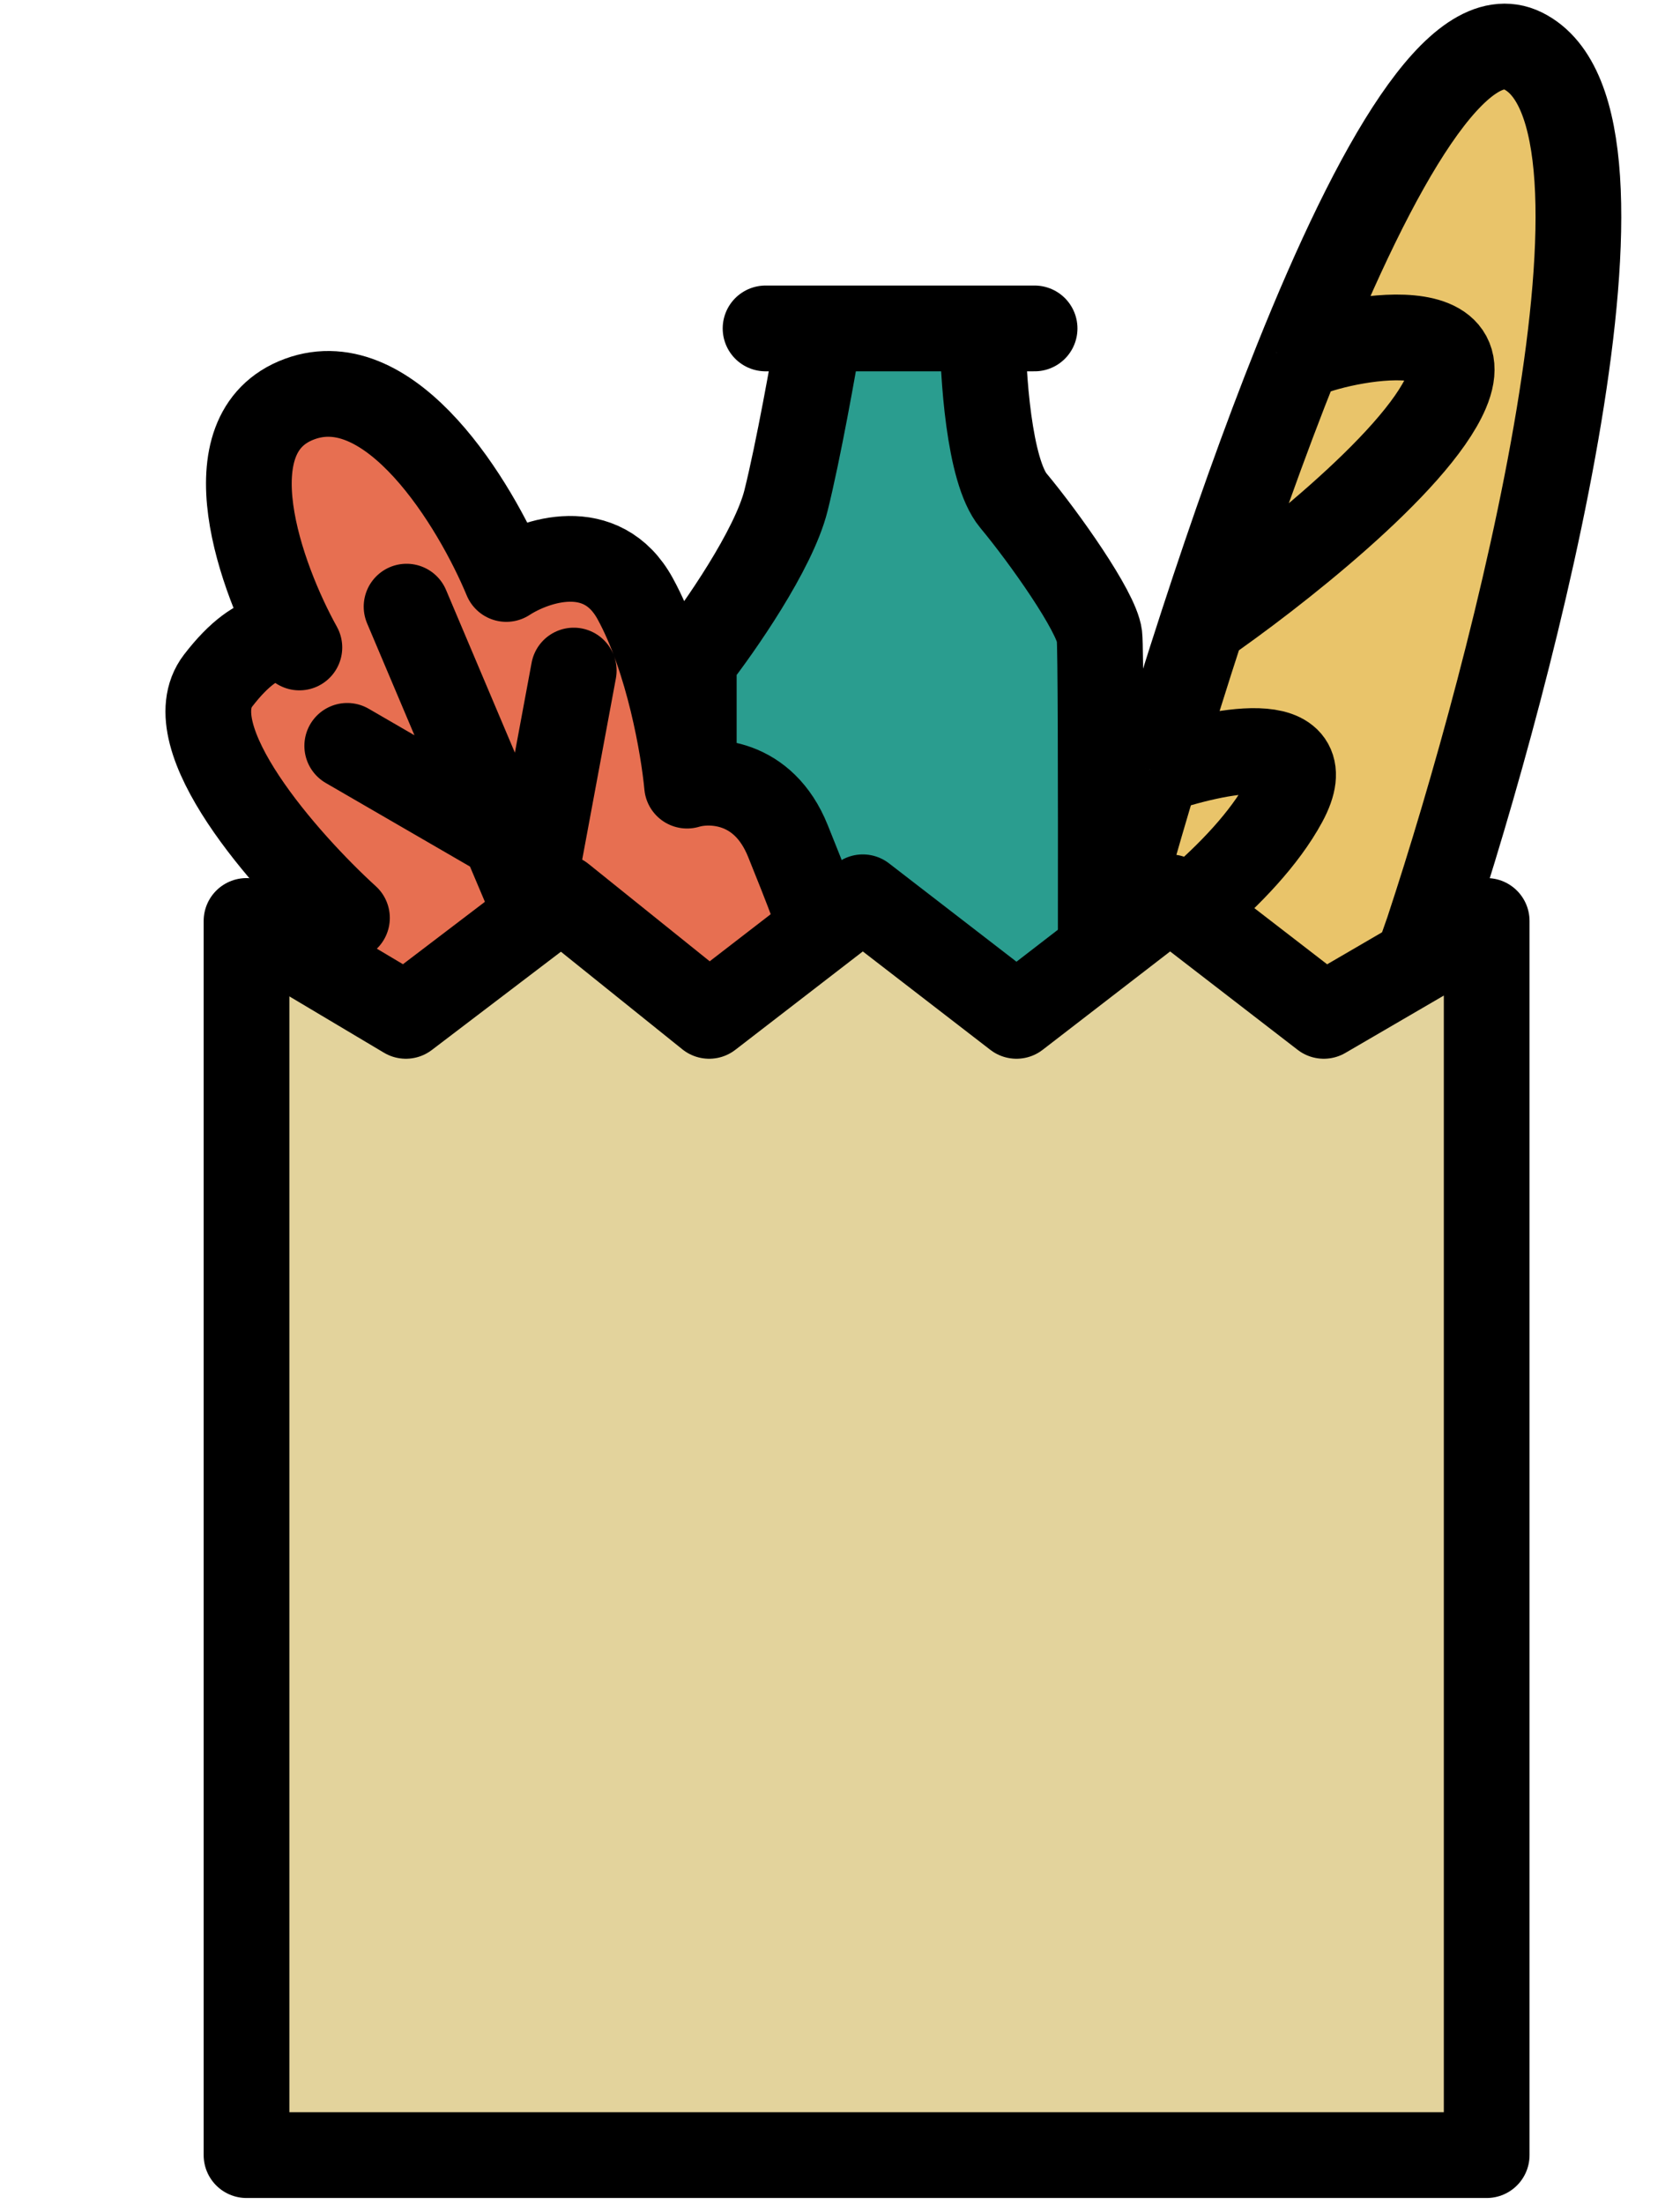 <svg width="196" height="257" viewBox="0 0 196 257" fill="none" xmlns="http://www.w3.org/2000/svg">
<path d="M80.942 77.02V164.504H128.27C128.389 135.343 128.556 76.446 128.27 74.151C127.911 71.283 121.816 62.678 118.23 58.376C115.362 54.934 114.645 43.556 114.645 38.297H95.642C94.925 42.6 93.132 52.639 91.698 58.376C90.264 64.112 83.93 73.195 80.942 77.02Z" fill="#2A9D8F"/>
<path d="M95.642 38.297C94.925 42.6 93.132 52.639 91.698 58.376C90.264 64.112 83.93 73.195 80.942 77.02V164.504H128.27C128.389 135.343 128.556 76.446 128.27 74.151C127.911 71.283 121.816 62.678 118.23 58.376C115.362 54.934 114.645 43.556 114.645 38.297M95.642 38.297H114.645M95.642 38.297C95.642 38.297 91.786 38.297 89.315 38.297M114.645 38.297H120.703" stroke="black" stroke-width="10" stroke-linecap="round" stroke-linejoin="round"/>
<path d="M35.473 114.731C36.385 129.735 61.748 144.658 74.315 150.244C75.909 149.845 77.994 149.207 80.283 148.344C86.755 145.902 94.854 141.65 98.077 135.854C103.53 126.047 95.513 107.015 91.93 98.076C89.063 90.924 82.888 90.784 80.158 91.607C79.762 87.296 77.997 76.9 74.098 69.796C70.199 62.693 62.453 65.312 59.068 67.51C55.482 58.869 45.638 42.578 34.943 46.538C24.249 50.499 30.476 67.495 34.927 75.498C33.863 74.055 30.477 72.809 25.437 79.372C20.397 85.935 33.365 100.548 40.479 107.035C38.766 106.219 35.366 106.615 35.473 114.731Z" fill="#E76F51"/>
<path d="M80.283 148.344C86.755 145.902 94.854 141.65 98.077 135.854C103.53 126.047 95.513 107.015 91.93 98.076C89.063 90.924 82.888 90.784 80.158 91.607C79.762 87.296 77.997 76.9 74.098 69.796C70.199 62.693 62.453 65.312 59.068 67.51C55.482 58.869 45.638 42.578 34.943 46.538C24.249 50.499 30.476 67.495 34.927 75.498C33.863 74.055 30.477 72.809 25.437 79.372C20.397 85.935 33.365 100.548 40.479 107.035C38.766 106.219 35.366 106.615 35.473 114.731C36.385 129.735 61.748 144.658 74.315 150.244C75.909 149.845 77.994 149.207 80.283 148.344ZM80.283 148.344L72.931 130.976M47.433 70.737L58.785 97.556M61.946 105.024L58.785 97.556M61.946 105.024L72.931 130.976M61.946 105.024L64.442 91.607L66.937 78.19M58.785 97.556L40.511 86.971M72.931 130.976L52.658 116.321" stroke="black" stroke-width="10" stroke-linecap="round" stroke-linejoin="round"/>
<path d="M166.601 108.532C176.838 77.557 193.386 13.673 177.679 5.933C170.221 2.258 160.548 18.97 151.288 42.067C147.497 51.525 143.774 62.053 140.302 72.691C138.419 78.459 136.61 84.26 134.902 89.939C132.403 98.252 130.123 106.305 128.153 113.618C127.246 116.982 126.405 120.189 125.638 123.193L151.84 150.616L166.601 108.532Z" fill="#E9C46A"/>
<path d="M151.288 42.067C160.548 18.97 170.221 2.258 177.679 5.933C193.386 13.673 176.838 77.557 166.601 108.532L151.84 150.616L125.638 123.193C126.405 120.189 127.246 116.982 128.153 113.618M151.288 42.067C151.886 40.586 173.23 35.162 168.746 45.668C165.159 54.072 148.289 67.185 140.302 72.691M151.288 42.067C147.497 51.525 143.774 62.053 140.302 72.691M140.302 72.691C138.419 78.459 136.61 84.26 134.902 89.939M134.902 89.939C141.83 87.533 154.521 84.873 149.856 93.484C145.192 102.095 133.444 110.494 128.153 113.618M134.902 89.939C132.403 98.252 130.123 106.305 128.153 113.618" stroke="black" stroke-width="10"/>
<path d="M28.76 107.388V251.296H173.446V107.388L154.443 118.454L136.516 104.628L118.589 118.454L100.662 104.628L82.735 118.454L65.525 104.628L47.352 118.454L28.76 107.388Z" fill="#E3D39C" stroke="black" stroke-width="10" stroke-linejoin="round"/>
</svg>
